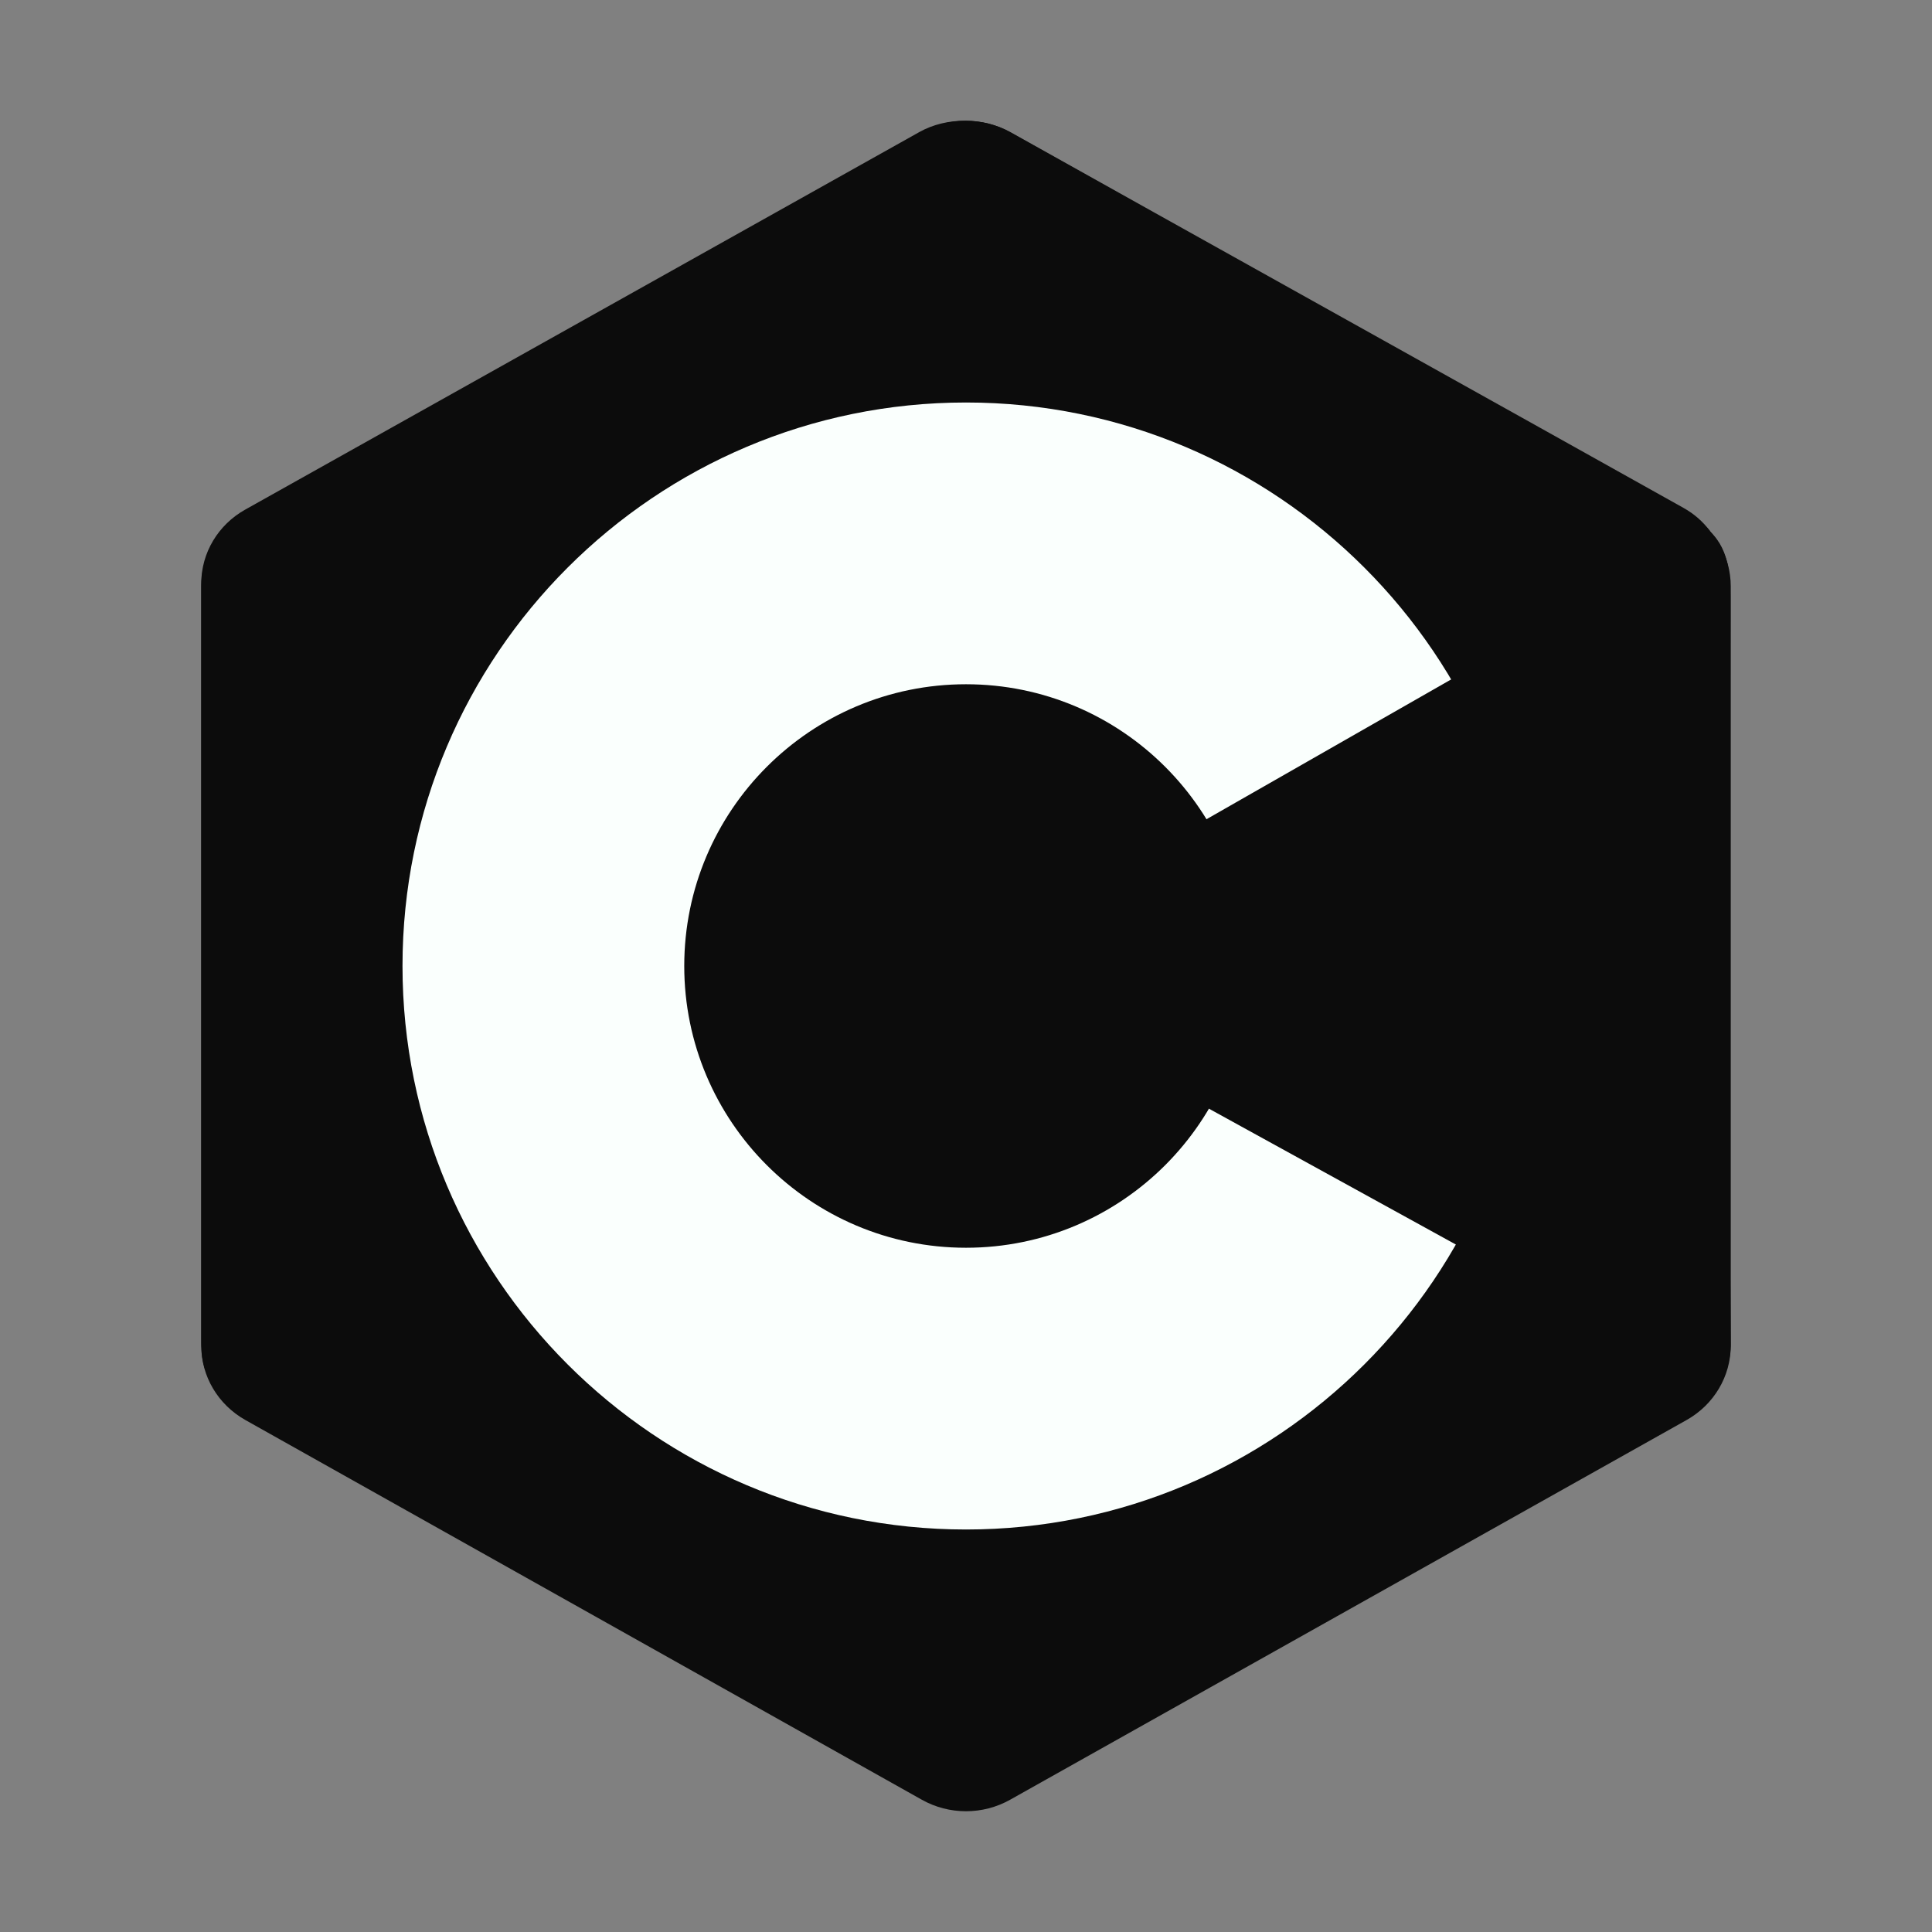 <svg xmlns="http://www.w3.org/2000/svg"  viewBox="0 0 48 48" width="144px" height="144px" fill-rule="evenodd" clip-rule="evenodd"><rect x="0" y="0" width="48" height="48" fill="#808080" stroke="none"/><path fill="#0C0C0C" fill-rule="evenodd" d="M22.903,3.286c0.679-0.381,1.515-0.381,2.193,0 c3.355,1.883,13.451,7.551,16.807,9.434C42.582,13.1,43,13.804,43,14.566c0,3.766,0,15.101,0,18.867 c0,0.762-0.418,1.466-1.097,1.847c-3.355,1.883-13.451,7.551-16.807,9.434c-0.679,0.381-1.515,0.381-2.193,0 c-3.355-1.883-13.451-7.551-16.807-9.434C5.418,34.899,5,34.196,5,33.434c0-3.766,0-15.101,0-18.867 c0-0.762,0.418-1.466,1.097-1.847C9.451,10.837,19.549,5.169,22.903,3.286z" clip-rule="evenodd"/><path fill="#0C0C0C" fill-rule="evenodd" d="M5.304,34.404C5.038,34.048,5,33.71,5,33.255 c0-3.744,0-15.014,0-18.759c0-0.758,0.417-1.458,1.094-1.836c3.343-1.872,13.405-7.507,16.748-9.38 c0.677-0.379,1.594-0.371,2.271,0.008c3.343,1.872,13.371,7.459,16.714,9.331c0.27,0.152,0.476,0.335,0.66,0.576L5.304,34.404z" clip-rule="evenodd"/><path fill="#FAFFFD" fill-rule="evenodd" d="M24,10c7.727,0,14,6.273,14,14s-6.273,14-14,14 s-14-6.273-14-14S16.273,10,24,10z M24,17c3.863,0,7,3.136,7,7c0,3.863-3.137,7-7,7s-7-3.137-7-7C17,20.136,20.136,17,24,17z" clip-rule="evenodd"/><path fill="#0C0C0C" fill-rule="evenodd" d="M42.485,13.205c0.516,0.483,0.506,1.211,0.506,1.784 c0,3.795-0.032,14.589,0.009,18.384c0.004,0.396-0.127,0.813-0.323,1.127L23.593,24L42.485,13.205z" clip-rule="evenodd"/></svg>